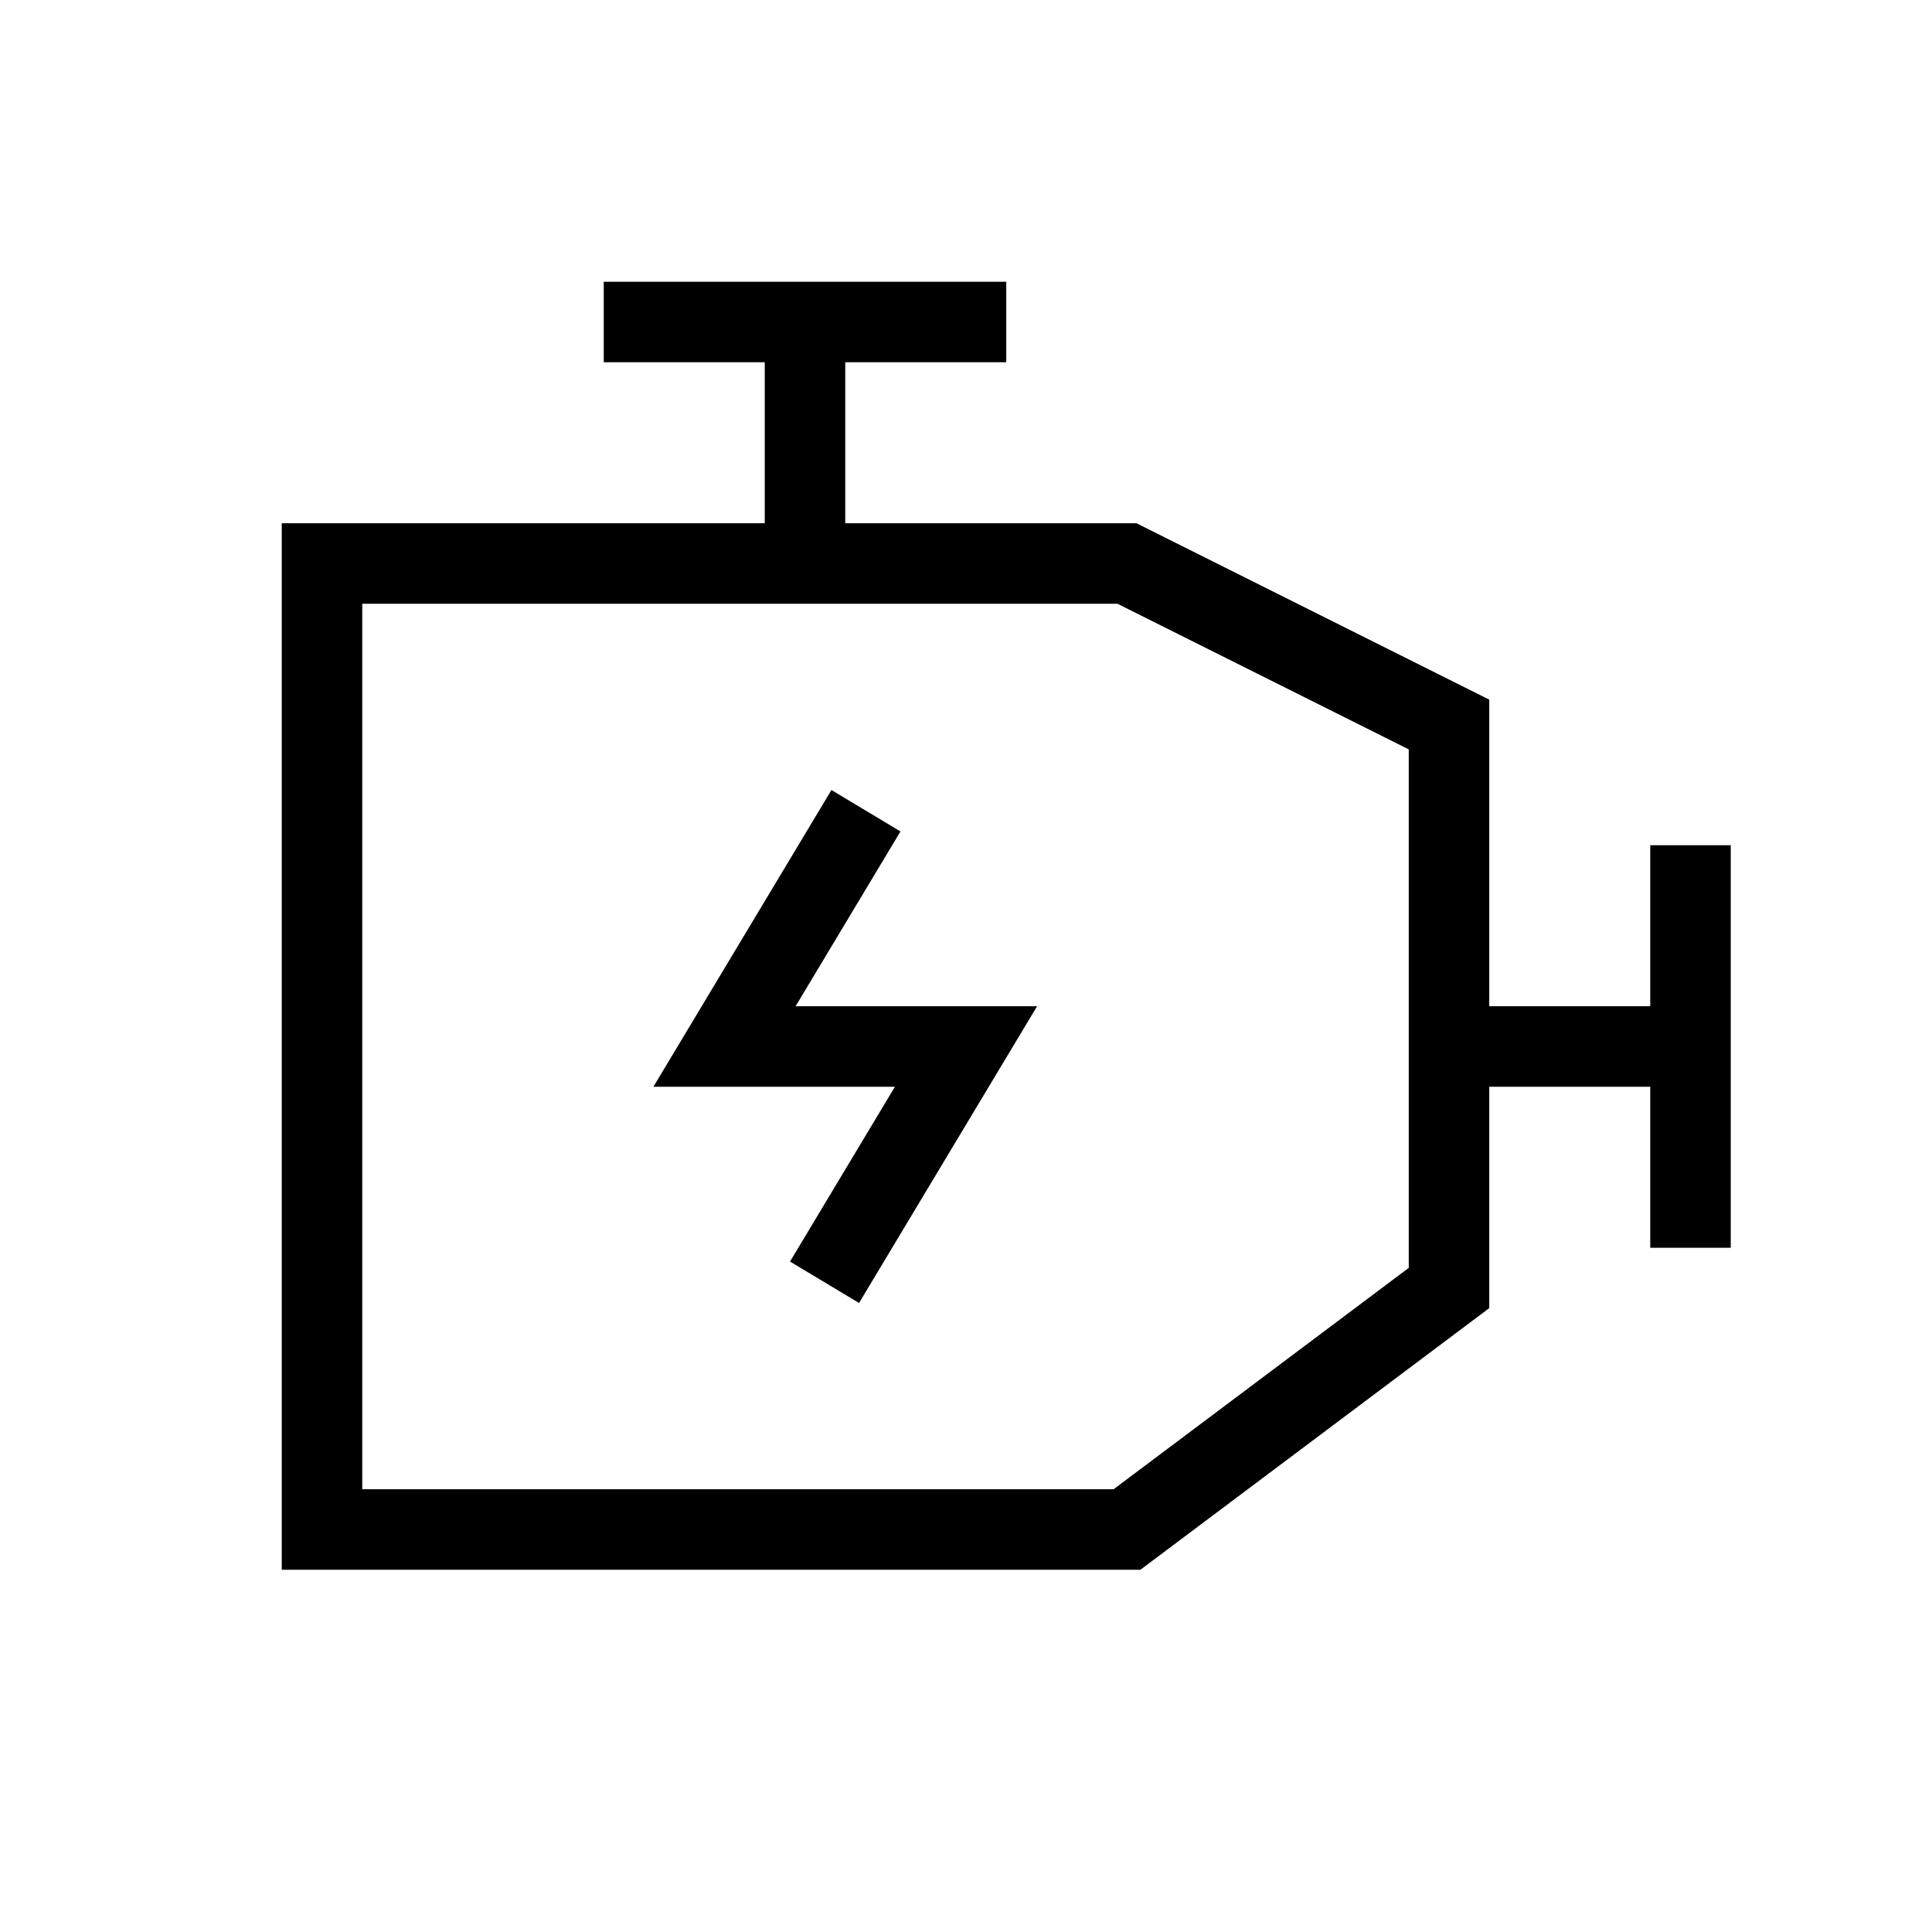 <svg xmlns="http://www.w3.org/2000/svg" width="24" height="24" viewBox="0 0 24 24" fill="none">
    <path stroke="currentColor" stroke-linecap="square" d="M8 4h4m-2 0v3m.5 3.5L9 13h3l-1.5 2.5M18 13h3m0-2v4M4 7v12h10l4-3V9l-4-2z"/>
</svg>